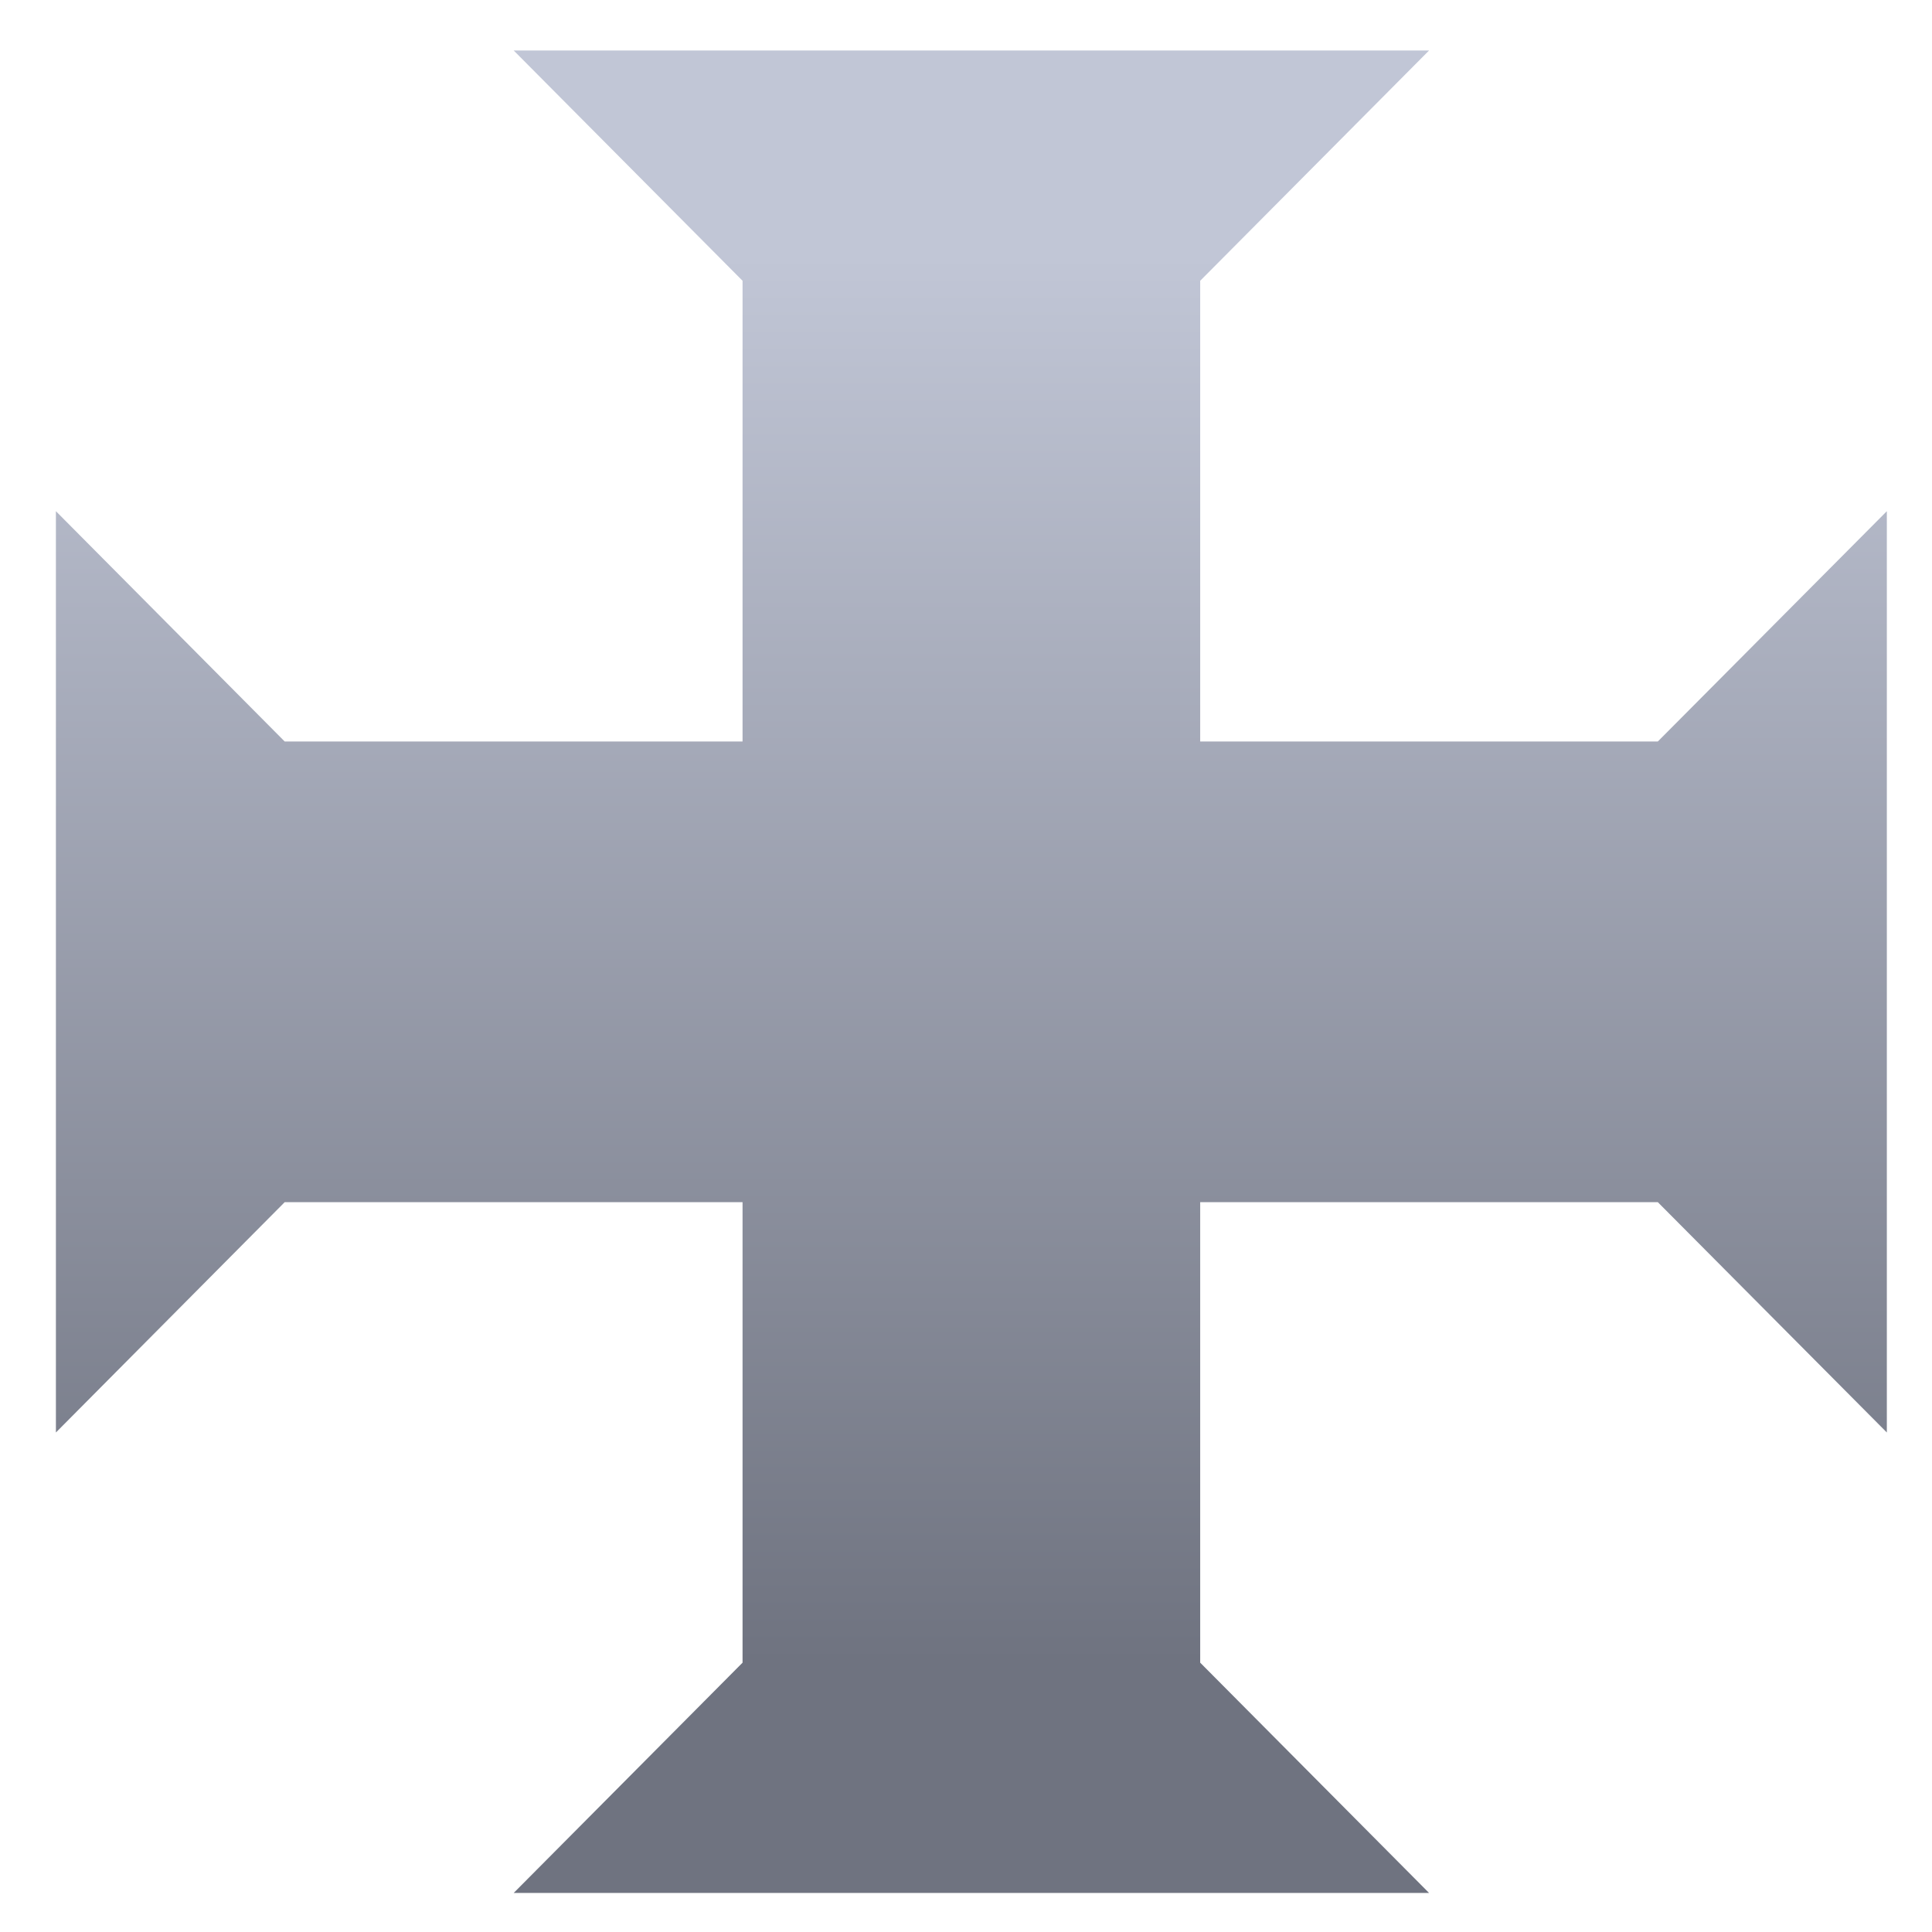 <svg xmlns="http://www.w3.org/2000/svg" xmlns:xlink="http://www.w3.org/1999/xlink" width="64" height="64" viewBox="0 0 64 64" version="1.1"><defs><linearGradient id="linear0" gradientUnits="userSpaceOnUse" x1="0" y1="0" x2="0" y2="1" gradientTransform="matrix(71.543,0,0,46.224,-3.649,8.648)"><stop offset="0" style="stop-color:#c1c6d6;stop-opacity:1;"/><stop offset="1" style="stop-color:#6f7380;stop-opacity:1;"/></linearGradient></defs><g id="surface1"><path style=" stroke:none;fill-rule:nonzero;fill:url(#linear0);" d="M 17.016 1.672 L 24.598 9.301 L 24.598 24.562 L 9.43 24.562 L 1.852 16.934 L 1.852 47.453 L 9.43 39.824 L 24.598 39.824 L 24.598 55.078 L 17.016 62.707 L 47.34 62.707 L 39.758 55.078 L 39.758 39.824 L 54.918 39.824 L 62.504 47.453 L 62.504 16.934 L 54.918 24.562 L 39.758 24.562 L 39.758 9.301 L 47.34 1.672 Z M 17.016 1.672 "/></g></svg>
